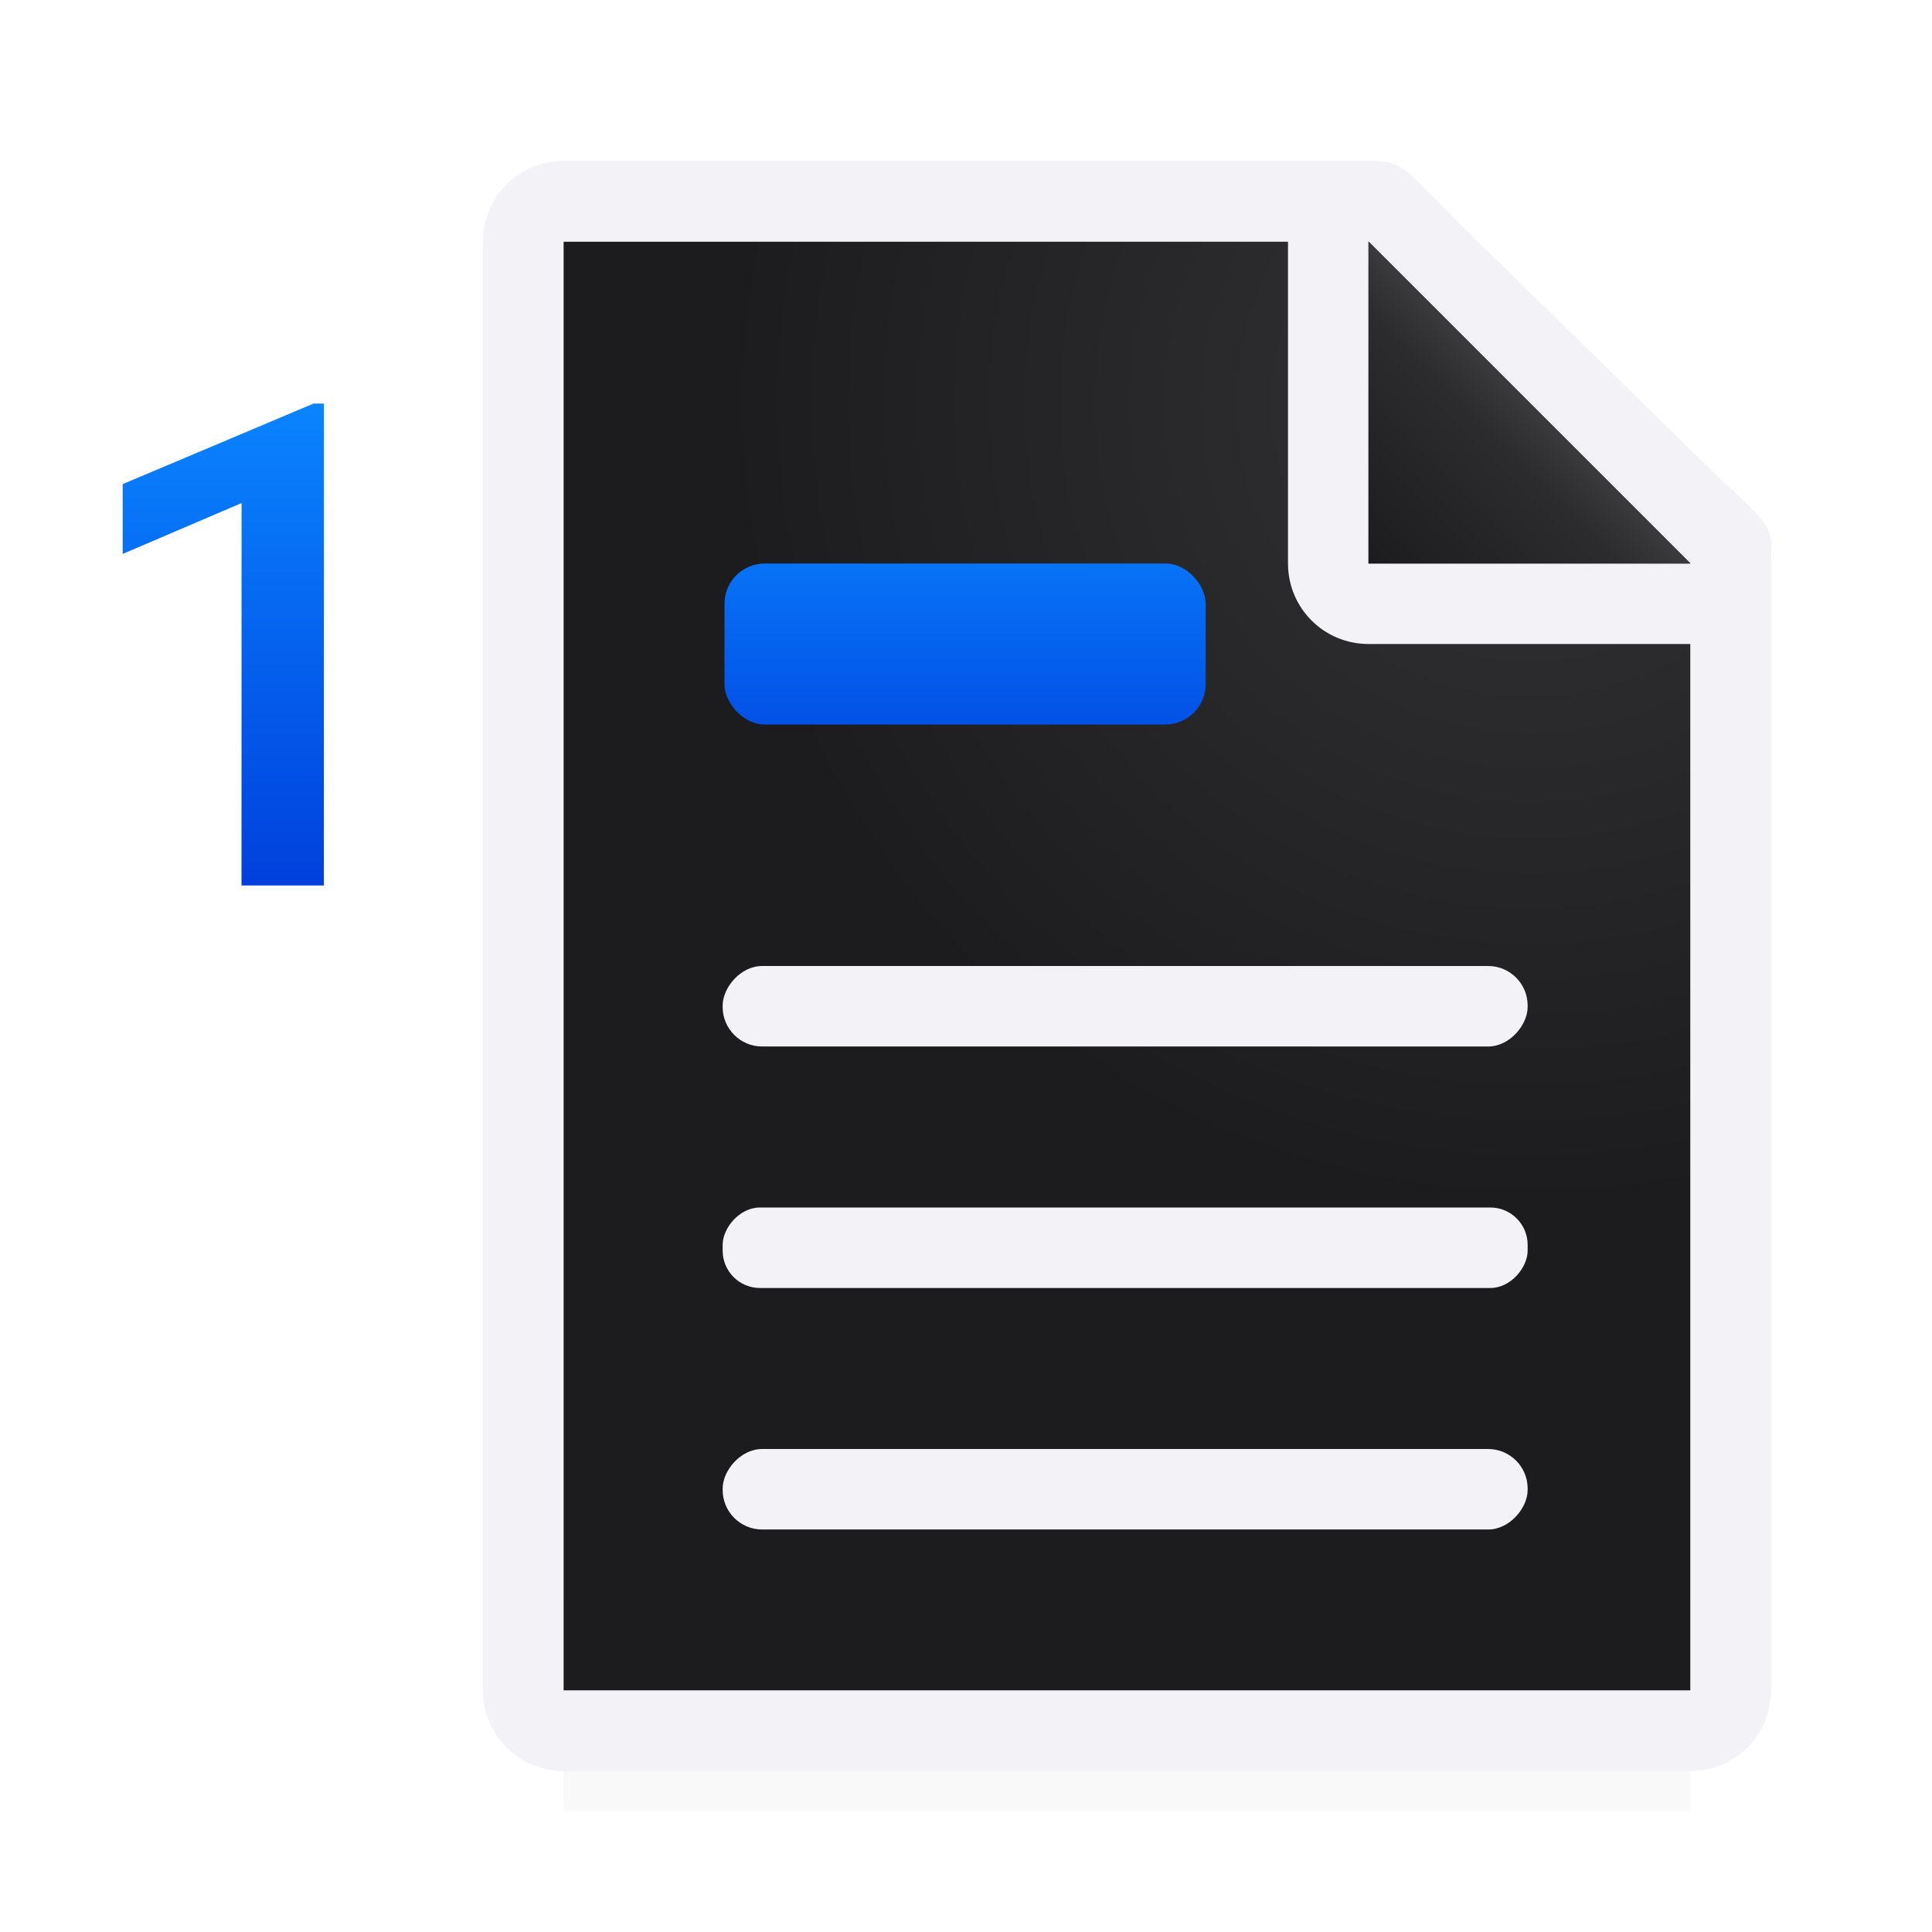 <svg viewBox="0 0 24 24" xmlns="http://www.w3.org/2000/svg" xmlns:xlink="http://www.w3.org/1999/xlink"><linearGradient id="a"><stop offset="0" stop-color="#0040dd"/><stop offset="1" stop-color="#0a84ff"/></linearGradient><linearGradient id="b" gradientUnits="userSpaceOnUse" x1="11.977" x2="11.977" xlink:href="#a" y1="10" y2="6"/><linearGradient id="c" gradientUnits="userSpaceOnUse" x1="4.024" x2="4.024" xlink:href="#a" y1="11.015" y2="5.015"/><filter id="d" color-interpolation-filters="sRGB" height="1.095" width="1.097" x="-.049" y="-.047"><feGaussianBlur stdDeviation=".366"/></filter><linearGradient id="e" gradientUnits="userSpaceOnUse" x1="17" x2="19" y1="7" y2="5"><stop offset="0" stop-color="#1c1c1e"/><stop offset=".78" stop-color="#2c2c2e"/><stop offset="1" stop-color="#3a3a3c"/></linearGradient><radialGradient id="f" cx="17" cy="6.556" gradientTransform="matrix(1.429 -0 0 1.429 -5.286 -4.365)" gradientUnits="userSpaceOnUse" r="7"><stop offset="0" stop-color="#d7d7d7"/><stop offset=".3" stop-color="#2c2c2e"/><stop offset="1" stop-color="#1c1c1e"/></radialGradient><path d="m7 19.941h14v2.559h-14z" filter="url(#d)" opacity=".15" stroke-width="1.015"/><path d="m7 3v18h14v-14.271l-4-3.729z" fill="url(#f)"/><path d="m7 2c-.554 0-1 .446-1 1v18c0 .554.446 1 1 1h14c.554 0 1-.446 1-1v-10.109-3.641-.208c0-.451.099-.427-.605-1.068l-3.307-3.237c-.71-.737-.711-.737-1.095-.737h-.332-.662zm0 1h9v4c0 .554.446 1 1 1h4v13h-14z" fill="#f2f2f7"/><path d="m17 7h4l-4-4z" fill="#1c1c1e" fill-rule="evenodd"/><path d="m17 3 4 4h-4z" fill="url(#e)"/><rect fill="url(#b)" height="2" ry=".5" width="5.977" x="9" y="7"/><g fill="#f2f2f7" transform="scale(-1 1)"><rect height="1" ry=".491" width="10" x="-18.977" y="12"/><rect height="1" ry=".464" width="10" x="-18.977" y="15"/><rect height="1" ry=".491" width="10" x="-18.977" y="18"/></g><path d="m4.023 11h-1.023l.001-4.751-1.477.632v-.867l2.369-1h.131z" fill="url(#c)"/></svg>